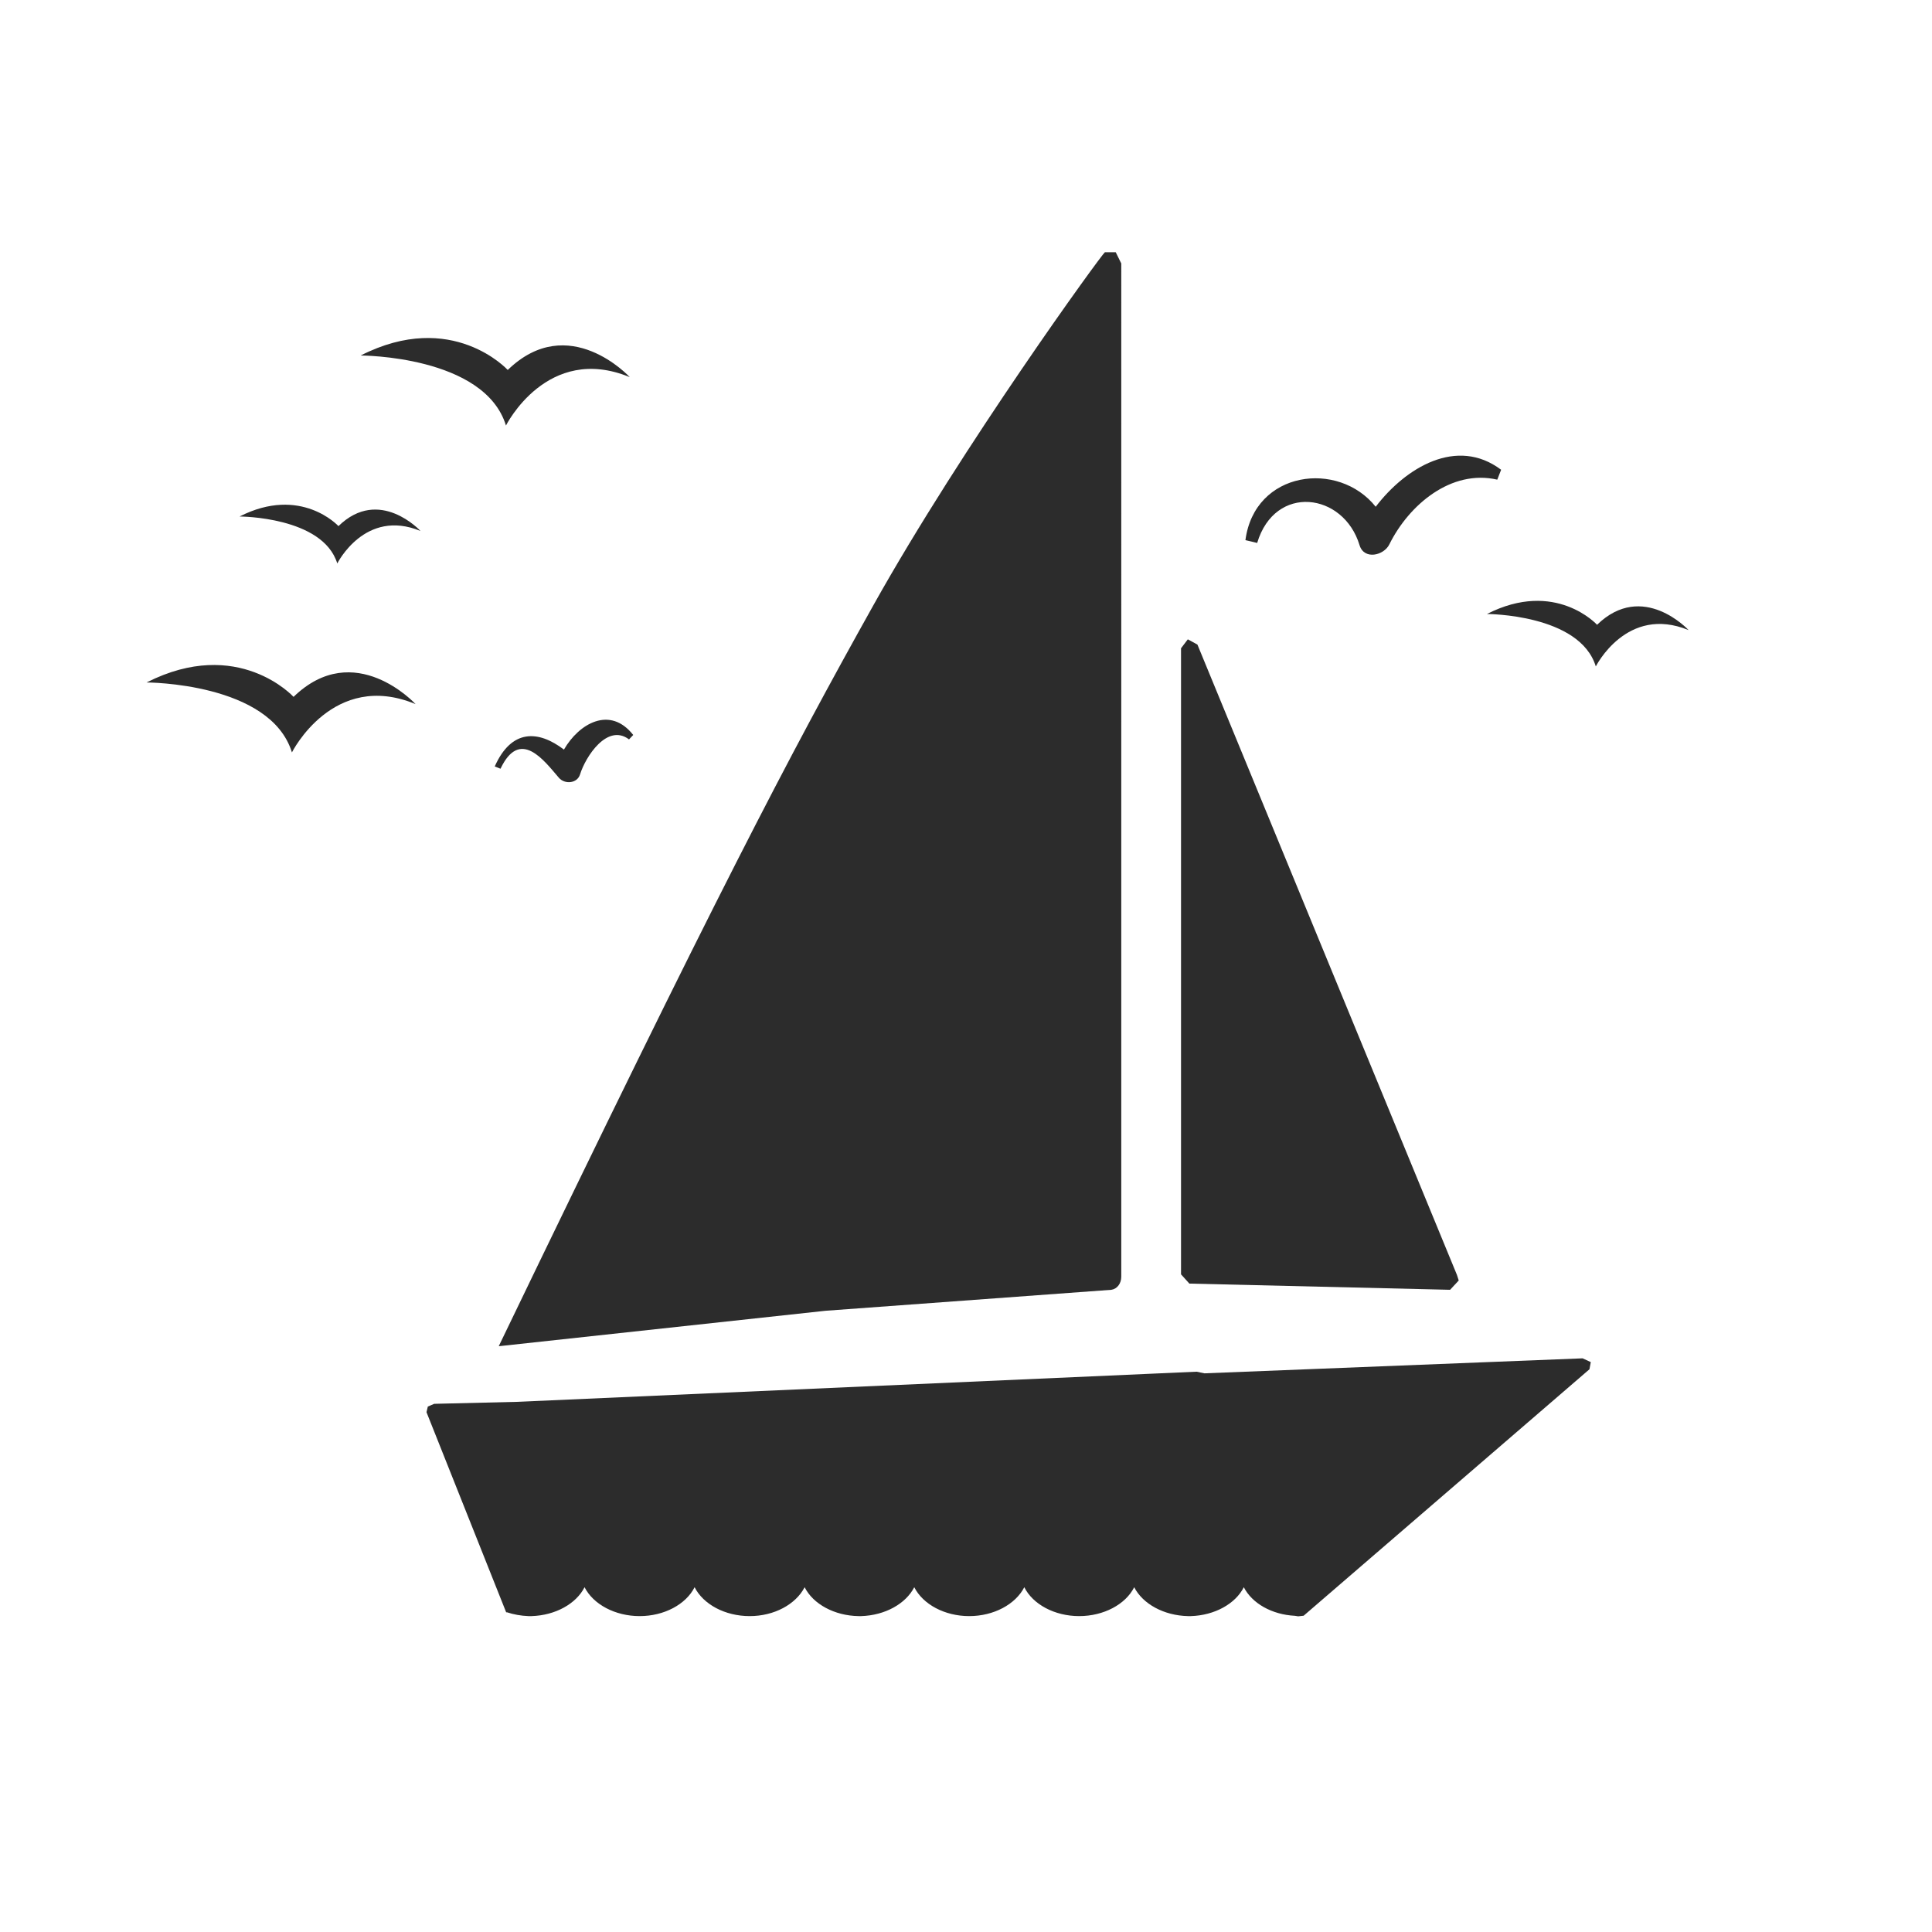<?xml version="1.0" standalone="no"?><!DOCTYPE svg PUBLIC "-//W3C//DTD SVG 1.1//EN" "http://www.w3.org/Graphics/SVG/1.1/DTD/svg11.dtd"><svg t="1646905677703" class="icon" viewBox="0 0 1024 1024" version="1.1" xmlns="http://www.w3.org/2000/svg" p-id="1417" xmlns:xlink="http://www.w3.org/1999/xlink" width="200" height="200"><defs><style type="text/css"></style></defs><path d="M843.152 721.944l-4.345-1.996-200.468 7.945-4.109-0.862-360.225 15.974-43.881 1.054-3.367 1.451-0.705 2.975 42.278 106.203 0.196-0.196c3.76 1.255 7.632 1.92 11.549 2.076l1.683 0c12.567-0.393 23.607-6.498 28.068-15.309 4.618 9.084 16.206 15.309 29.202 15.309s24.544-6.225 29.126-15.309c4.618 9.084 16.126 15.309 29.202 15.309 12.996 0 24.428-6.225 29.122-15.309 4.466 8.927 15.818 15.112 28.577 15.309l1.411 0c12.567-0.393 23.607-6.498 28.108-15.309 4.618 9.084 16.126 15.309 29.122 15.309s24.544-6.225 29.202-15.309c4.541 9.084 16.09 15.309 29.086 15.309 12.996 0 24.625-6.225 29.166-15.309 4.537 8.887 15.773 15.032 28.497 15.309l1.568 0c12.526-0.393 23.603-6.498 28.028-15.309 4.385 8.574 14.876 14.523 27.09 15.152l1.72 0.272 2.898-0.313 151.495-130.631L843.152 721.944z" p-id="1418" fill="#2c2c2c"></path><path d="M437.518 694.738l151.495-11.119c3.055-0.429 5.287-3.287 5.287-6.967L594.3 139.644l-2.938-5.948-5.752 0c-1.764 1.175-75.281 102.327-122.646 186.999-45.016 80.564-82.833 152.553-198.628 392.831L437.518 694.738z" p-id="1419" fill="#2c2c2c"></path><path d="M630.394 680.331 768.537 683.618 768.577 683.618 773.159 678.687 772.217 675.749 634.66 341.64 629.569 338.858 625.969 343.596 625.969 675.436Z" p-id="1420" fill="#2c2c2c"></path><path d="M788.111 325.433c0 0 49.169 0 57.703 27.791 0 0 16.403-32.762 49.165-19.258 0 0-24.268-26.348-48.5-2.818C846.48 331.149 824.44 306.917 788.111 325.433z" p-id="1421" fill="#2c2c2c"></path><path d="M77.69 361.718c0 0 65.608 0 77.037 37.075 0 0 21.847-43.729 65.532-25.603 0 0-32.332-35.191-64.67-3.836C155.589 369.355 126.229 337.098 77.69 361.718z" p-id="1422" fill="#2c2c2c"></path><path d="M126.975 273.759c0 0 44.115 0 51.791 24.897 0 0 14.639-29.399 44.115-17.224 0 0-21.803-23.722-43.489-2.582C179.391 278.85 159.545 257.159 126.975 273.759z" p-id="1423" fill="#2c2c2c"></path><path d="M666.327 287.772c9.436-31.471 45.802-26.773 54.26 1.175 2.465 8.066 13.036 5.403 15.814-0.469 10.45-21.021 32.802-39.85 57.191-34.253l2.036-5.248c-23.486-17.654-50.653-1.135-66.47 19.614-19.806-24.817-64.197-19.105-69.052 17.694L666.327 287.772z" p-id="1424" fill="#2c2c2c"></path><path d="M265.279 407.444c10.334-21.807 23.134-4.269 30.962 4.815 3.055 3.523 9.668 3.09 11.196-1.8 2.898-9.396 14.447-27.247 25.955-18.556l2.229-2.35c-12.29-15.658-28.769-6.069-36.718 7.748-13.737-10.45-27.832-10.879-36.678 8.927L265.279 407.444z" p-id="1425" fill="#2c2c2c"></path><path d="M191.172 188.42c0 0 65.571 0 77.001 37.111 0 0 21.842-43.689 65.608-25.643 0 0-32.332-35.191-64.666-3.796C269.114 196.093 239.636 163.76 191.172 188.42z" p-id="1426" fill="#2c2c2c"></path></svg>